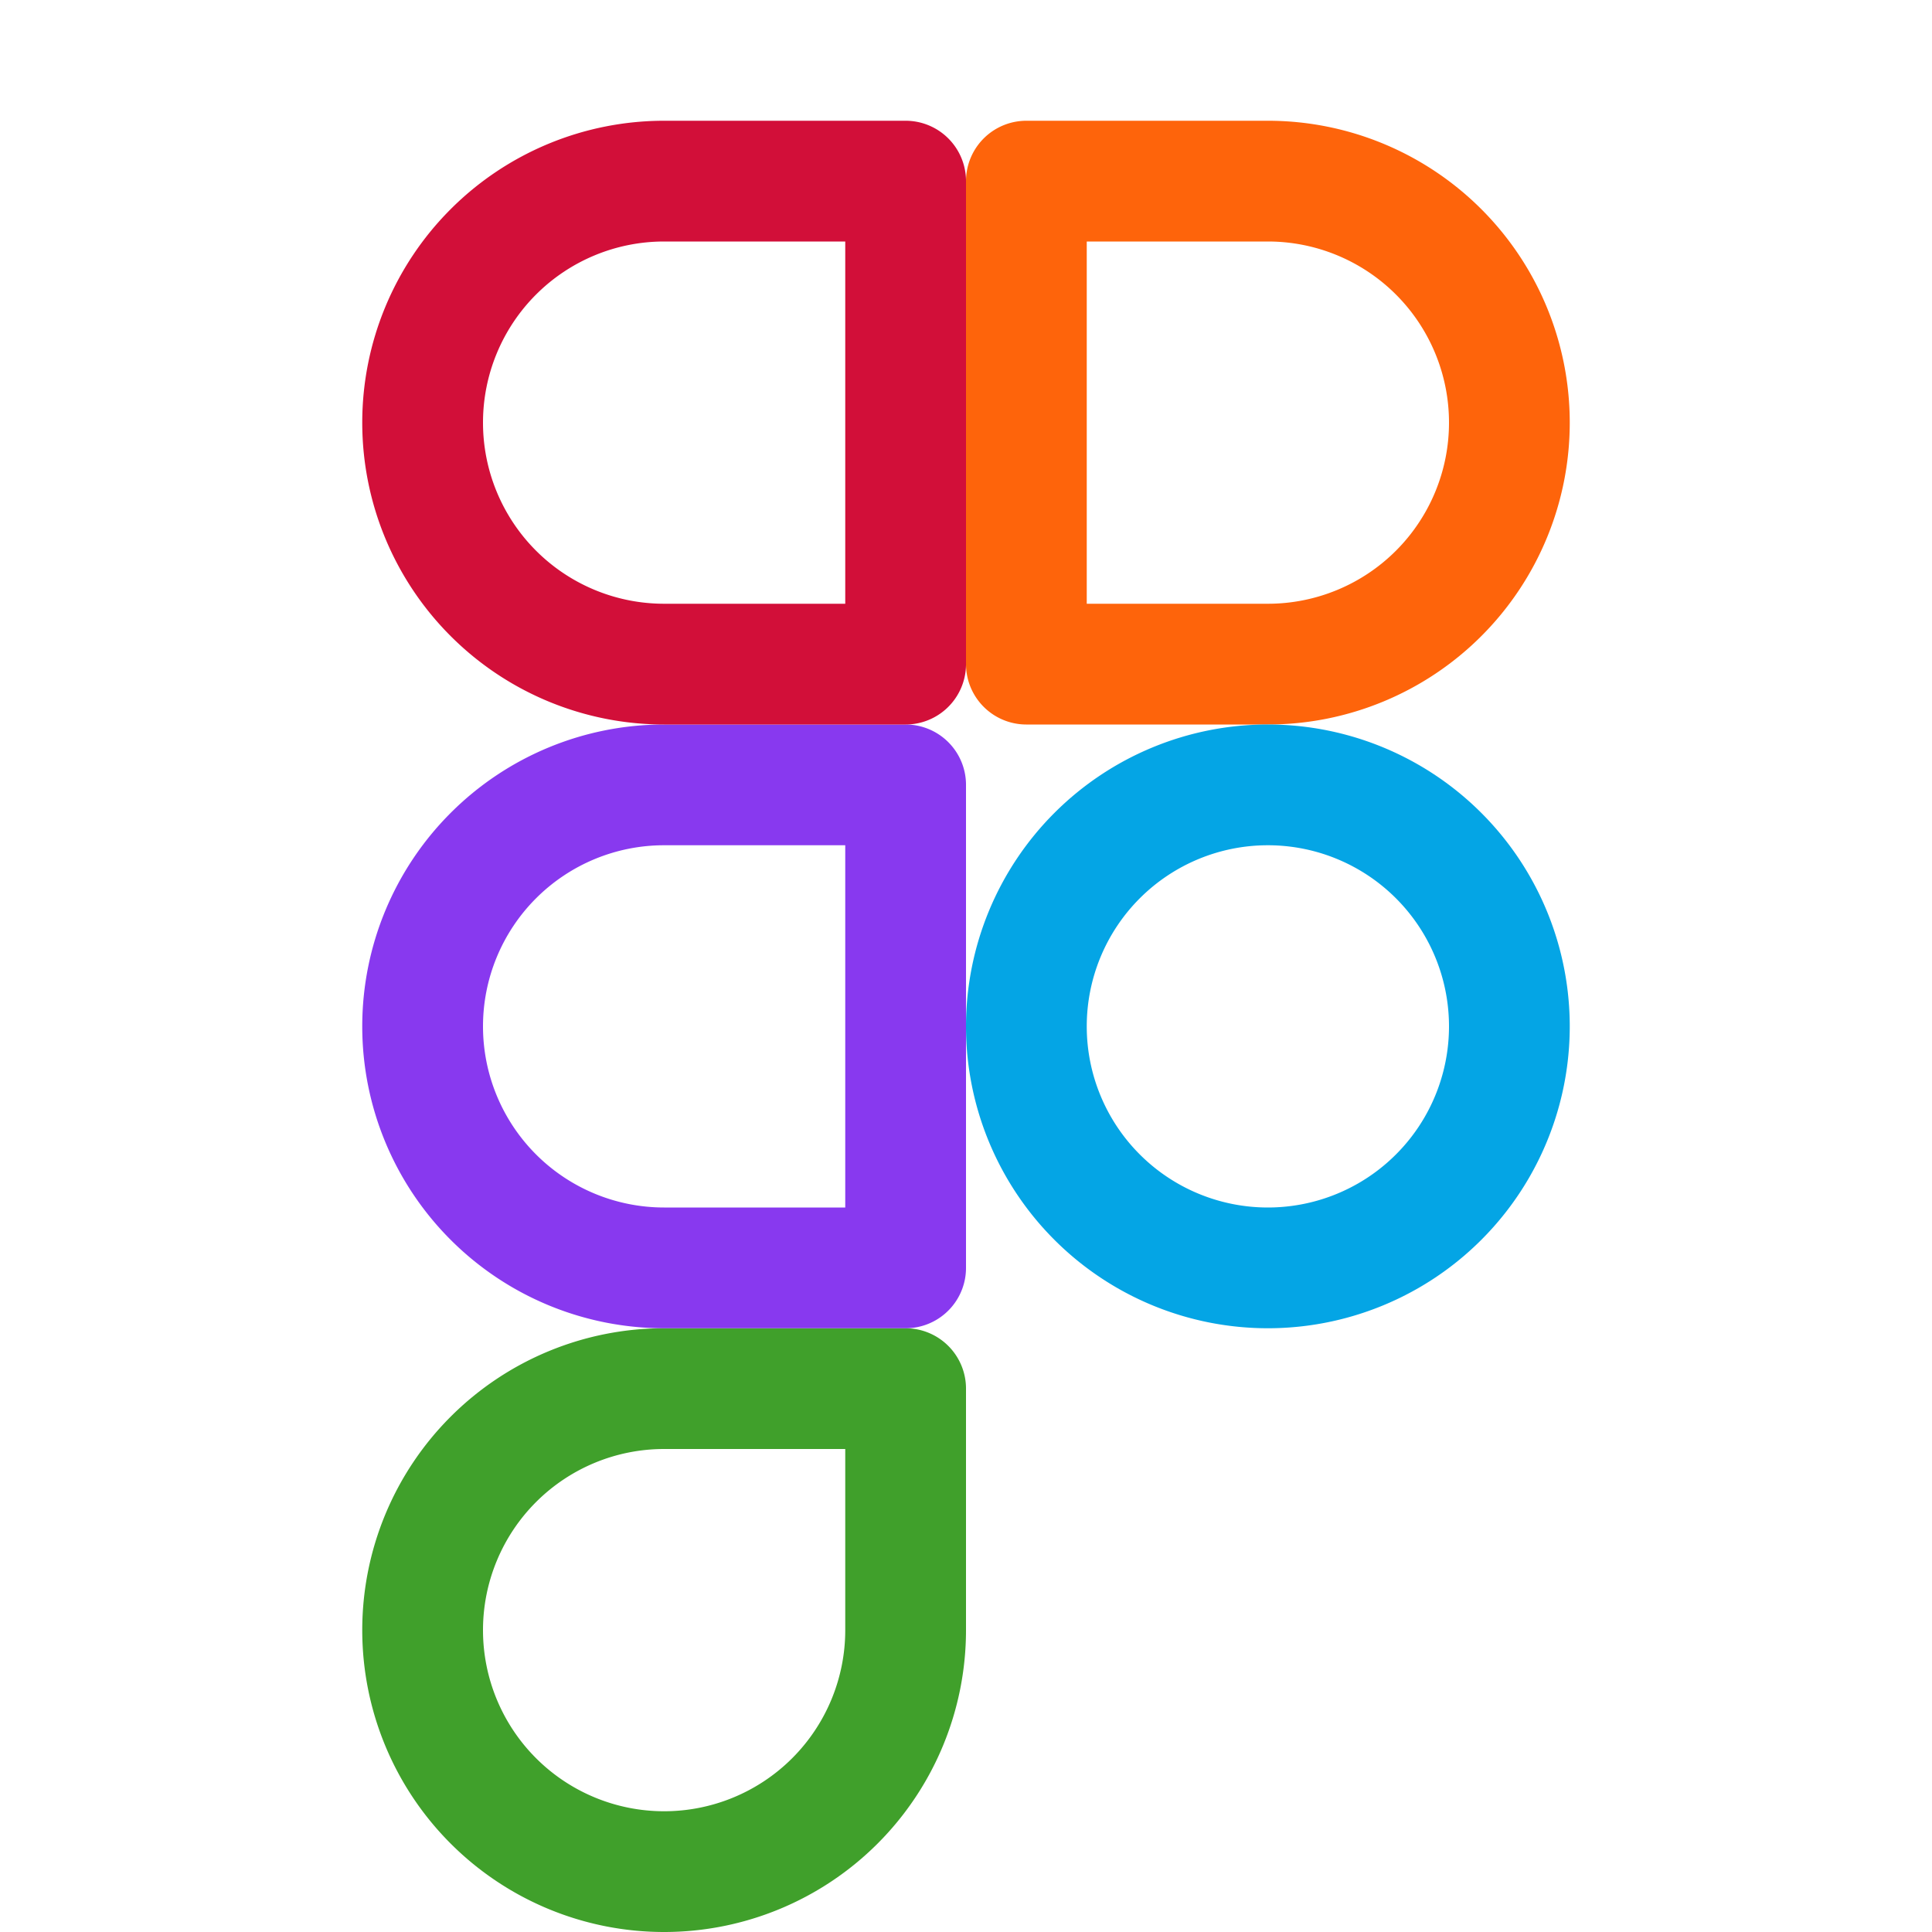 <?xml version='1.0' encoding='UTF-8'?>
<svg xmlns="http://www.w3.org/2000/svg" viewBox="0 0 16 16">
  <g fill="none" stroke-linecap="round" stroke-linejoin="round">
    <path stroke="#40a02b" d="M7.5 11.5h-2a2 2 0 102 2z"/>
    <path stroke="#8839ef" d="M7.5 10.5v-4h-2a2 2 0 100 4z"/>
    <path stroke="#d20f39" d="M7.5 5.5v-4h-2a2 2 0 100 4z"/>
    <path stroke="#fe640b" d="M10.5 5.5a2 2 0 100-4h-2v4z"/>
    <path stroke="#04a5e5" d="M12.5 8.5a2 2 0 01-2 2 2 2 0 01-2-2 2 2 0 012-2 2 2 0 012 2"/>
  </g>
</svg>
